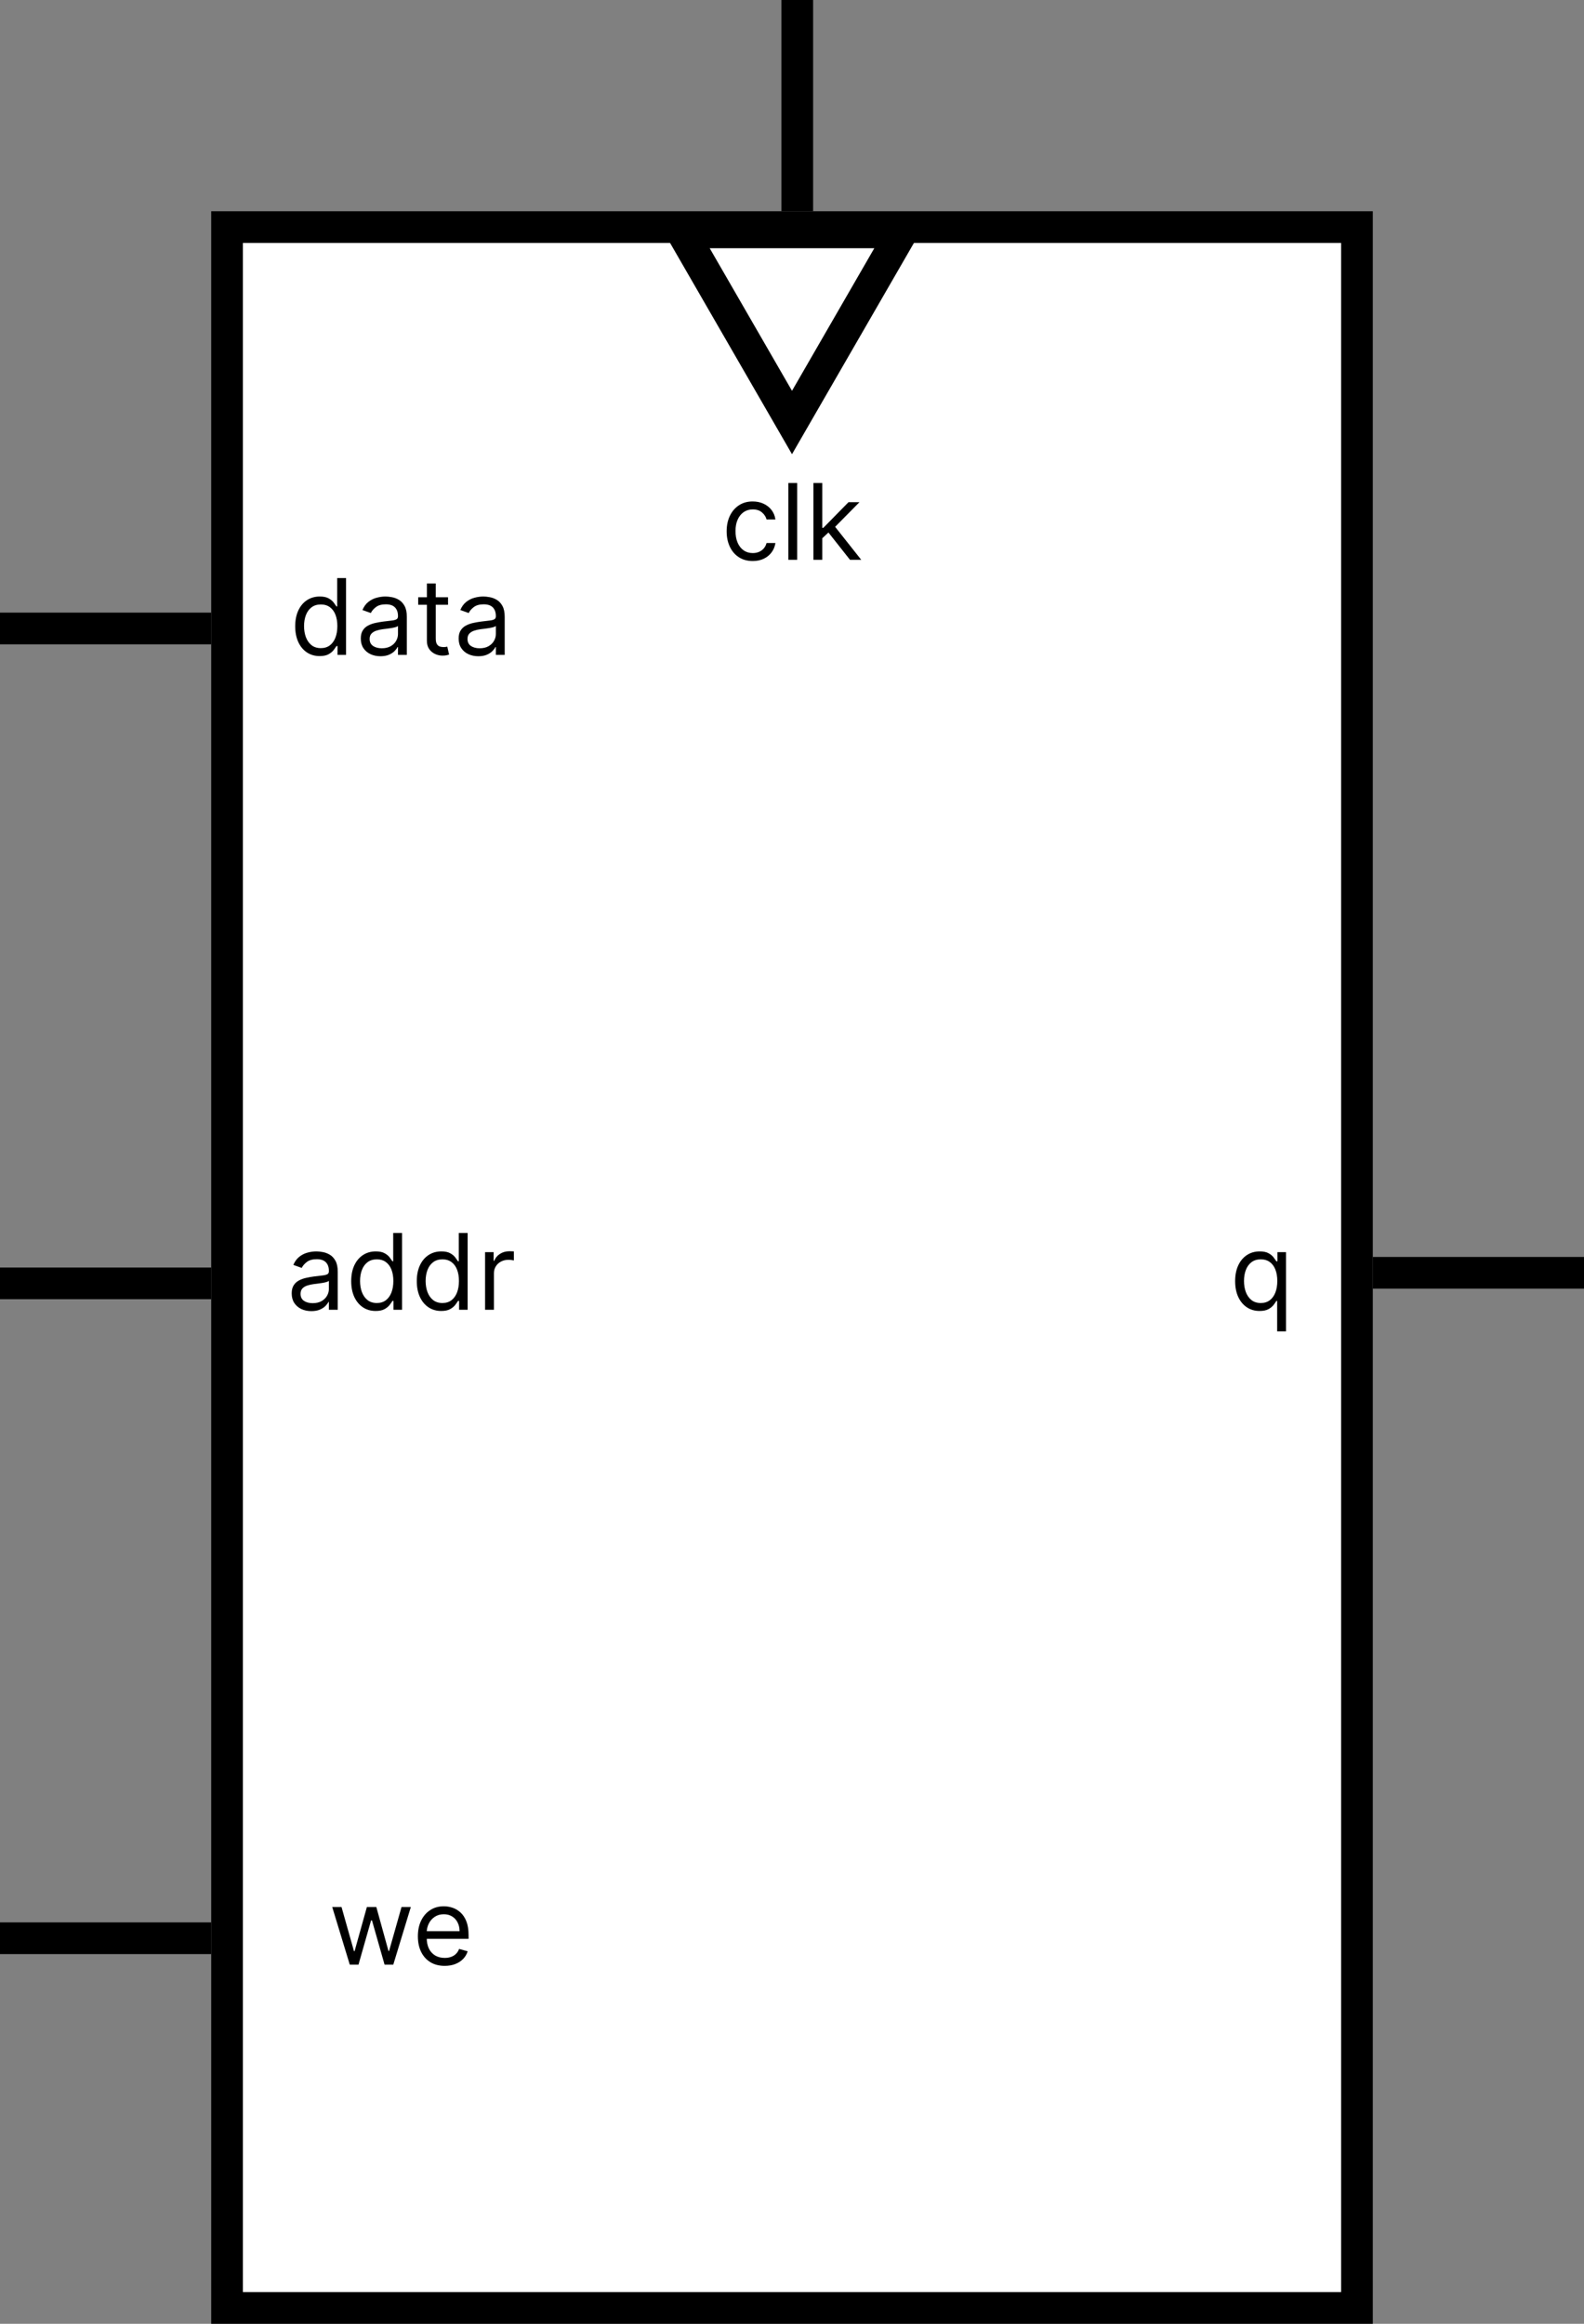 <svg width="150" height="220" viewBox="0 0 150 220" fill="none" xmlns="http://www.w3.org/2000/svg">
<rect x="0" y="0" width="150" height="220" fill="#808080" stroke="none"/>
<rect x="21.5" y="21.5" width="107" height="197" fill="white" stroke="black" stroke-width="3"/>
<path d="M64.608 22L75 40L85.392 22H64.608Z" fill="white" stroke="black" stroke-width="3"/>
<line x1="75.5" y1="20" x2="75.5" stroke="black" stroke-width="3"/>
<line x1="20" y1="59.5" y2="59.5" stroke="black" stroke-width="3"/>
<line x1="20" y1="121.5" y2="121.5" stroke="black" stroke-width="3"/>
<line x1="20" y1="183.5" y2="183.5" stroke="black" stroke-width="3"/>
<line x1="130" y1="120.5" x2="150" y2="120.5" stroke="black" stroke-width="3"/>
<path d="M29.483 124.128C29.138 124.128 28.824 124.063 28.542 123.933C28.261 123.8 28.037 123.609 27.871 123.361C27.706 123.11 27.623 122.807 27.623 122.452C27.623 122.139 27.684 121.886 27.807 121.692C27.93 121.495 28.095 121.341 28.301 121.23C28.507 121.119 28.734 121.036 28.983 120.982C29.234 120.925 29.486 120.88 29.739 120.847C30.071 120.804 30.339 120.772 30.545 120.751C30.754 120.727 30.905 120.688 31 120.634C31.097 120.579 31.145 120.484 31.145 120.349V120.321C31.145 119.971 31.049 119.698 30.858 119.504C30.668 119.31 30.381 119.213 29.995 119.213C29.595 119.213 29.281 119.301 29.054 119.476C28.826 119.651 28.667 119.838 28.574 120.037L27.779 119.753C27.921 119.421 28.11 119.163 28.347 118.979C28.586 118.792 28.847 118.661 29.128 118.588C29.413 118.512 29.692 118.474 29.966 118.474C30.142 118.474 30.343 118.496 30.57 118.538C30.8 118.579 31.021 118.663 31.234 118.79C31.45 118.918 31.628 119.111 31.77 119.369C31.913 119.627 31.983 119.973 31.983 120.406V124H31.145V123.261H31.103C31.046 123.38 30.951 123.506 30.819 123.641C30.686 123.776 30.51 123.891 30.29 123.986C30.069 124.08 29.801 124.128 29.483 124.128ZM29.611 123.375C29.943 123.375 30.222 123.31 30.449 123.18C30.679 123.049 30.852 122.881 30.968 122.675C31.086 122.469 31.145 122.253 31.145 122.026V121.259C31.11 121.301 31.032 121.34 30.911 121.376C30.793 121.409 30.655 121.438 30.499 121.464C30.345 121.488 30.195 121.509 30.048 121.528C29.904 121.545 29.787 121.559 29.697 121.571C29.479 121.599 29.275 121.646 29.086 121.71C28.899 121.771 28.747 121.865 28.631 121.99C28.518 122.113 28.461 122.281 28.461 122.494C28.461 122.786 28.569 123.006 28.784 123.155C29.002 123.302 29.277 123.375 29.611 123.375ZM35.573 124.114C35.118 124.114 34.717 123.999 34.369 123.769C34.021 123.537 33.749 123.21 33.552 122.789C33.356 122.365 33.258 121.865 33.258 121.287C33.258 120.714 33.356 120.217 33.552 119.795C33.749 119.374 34.022 119.049 34.373 118.819C34.723 118.589 35.128 118.474 35.587 118.474C35.942 118.474 36.223 118.534 36.429 118.652C36.637 118.768 36.796 118.901 36.904 119.05C37.016 119.196 37.102 119.317 37.164 119.412H37.235V116.727H38.073V124H37.263V123.162H37.164C37.102 123.261 37.015 123.387 36.901 123.538C36.787 123.687 36.625 123.821 36.414 123.94C36.204 124.056 35.923 124.114 35.573 124.114ZM35.686 123.361C36.023 123.361 36.307 123.273 36.539 123.098C36.771 122.92 36.947 122.675 37.068 122.363C37.189 122.048 37.249 121.685 37.249 121.273C37.249 120.866 37.19 120.509 37.071 120.204C36.953 119.896 36.778 119.657 36.546 119.487C36.314 119.314 36.027 119.227 35.686 119.227C35.331 119.227 35.035 119.318 34.799 119.501C34.564 119.681 34.388 119.926 34.27 120.236C34.154 120.544 34.096 120.889 34.096 121.273C34.096 121.661 34.155 122.014 34.273 122.331C34.394 122.646 34.571 122.897 34.806 123.084C35.042 123.268 35.336 123.361 35.686 123.361ZM41.784 124.114C41.329 124.114 40.928 123.999 40.58 123.769C40.232 123.537 39.96 123.21 39.763 122.789C39.567 122.365 39.468 121.865 39.468 121.287C39.468 120.714 39.567 120.217 39.763 119.795C39.96 119.374 40.233 119.049 40.584 118.819C40.934 118.589 41.339 118.474 41.798 118.474C42.153 118.474 42.434 118.534 42.64 118.652C42.848 118.768 43.007 118.901 43.115 119.05C43.227 119.196 43.313 119.317 43.375 119.412H43.446V116.727H44.284V124H43.474V123.162H43.375C43.313 123.261 43.225 123.387 43.112 123.538C42.998 123.687 42.836 123.821 42.625 123.94C42.415 124.056 42.134 124.114 41.784 124.114ZM41.897 123.361C42.233 123.361 42.518 123.273 42.75 123.098C42.982 122.92 43.158 122.675 43.279 122.363C43.4 122.048 43.46 121.685 43.46 121.273C43.46 120.866 43.401 120.509 43.282 120.204C43.164 119.896 42.989 119.657 42.757 119.487C42.525 119.314 42.238 119.227 41.897 119.227C41.542 119.227 41.246 119.318 41.01 119.501C40.775 119.681 40.599 119.926 40.48 120.236C40.364 120.544 40.306 120.889 40.306 121.273C40.306 121.661 40.366 122.014 40.484 122.331C40.605 122.646 40.782 122.897 41.017 123.084C41.253 123.268 41.547 123.361 41.897 123.361ZM45.935 124V118.545H46.745V119.369H46.801C46.901 119.099 47.081 118.88 47.341 118.712C47.602 118.544 47.895 118.46 48.222 118.46C48.283 118.46 48.36 118.461 48.453 118.464C48.545 118.466 48.615 118.47 48.662 118.474V119.327C48.634 119.32 48.569 119.309 48.467 119.295C48.367 119.278 48.262 119.27 48.151 119.27C47.886 119.27 47.649 119.326 47.441 119.437C47.235 119.546 47.071 119.697 46.951 119.891C46.832 120.083 46.773 120.302 46.773 120.548V124H45.935Z" fill="black"/>
<path d="M71.284 53.114C70.772 53.114 70.332 52.993 69.963 52.751C69.593 52.51 69.309 52.177 69.11 51.754C68.912 51.33 68.812 50.846 68.812 50.301C68.812 49.747 68.914 49.258 69.118 48.834C69.323 48.408 69.61 48.076 69.977 47.837C70.346 47.595 70.777 47.474 71.269 47.474C71.653 47.474 71.999 47.545 72.306 47.688C72.614 47.83 72.866 48.028 73.063 48.284C73.259 48.54 73.381 48.838 73.429 49.179H72.591C72.527 48.93 72.385 48.71 72.164 48.519C71.947 48.324 71.653 48.227 71.284 48.227C70.957 48.227 70.671 48.312 70.424 48.483C70.18 48.651 69.99 48.889 69.853 49.197C69.718 49.502 69.65 49.861 69.65 50.273C69.65 50.694 69.716 51.061 69.849 51.374C69.984 51.686 70.173 51.929 70.417 52.102C70.663 52.274 70.952 52.361 71.284 52.361C71.501 52.361 71.699 52.323 71.877 52.247C72.054 52.171 72.205 52.062 72.328 51.92C72.451 51.778 72.538 51.608 72.591 51.409H73.429C73.381 51.731 73.264 52.021 73.077 52.279C72.892 52.535 72.647 52.738 72.342 52.89C72.039 53.039 71.686 53.114 71.284 53.114ZM75.492 45.727V53H74.654V45.727H75.492ZM77.808 51.011L77.794 49.974H77.964L80.351 47.545H81.388L78.845 50.117H78.774L77.808 51.011ZM77.027 53V45.727H77.865V53H77.027ZM80.493 53L78.362 50.301L78.959 49.719L81.558 53H80.493Z" fill="black"/>
<path d="M120.942 126.045V123.162H120.871C120.809 123.261 120.722 123.387 120.608 123.538C120.494 123.687 120.332 123.821 120.121 123.94C119.911 124.056 119.63 124.114 119.28 124.114C118.825 124.114 118.424 123.999 118.076 123.769C117.728 123.537 117.456 123.21 117.259 122.789C117.063 122.365 116.964 121.865 116.964 121.287C116.964 120.714 117.063 120.217 117.259 119.795C117.456 119.374 117.729 119.049 118.08 118.819C118.43 118.589 118.835 118.474 119.294 118.474C119.649 118.474 119.93 118.534 120.136 118.652C120.344 118.768 120.503 118.901 120.612 119.05C120.723 119.196 120.809 119.317 120.871 119.412H120.97V118.545H121.78V126.045H120.942ZM119.393 123.361C119.73 123.361 120.014 123.273 120.246 123.098C120.478 122.92 120.654 122.675 120.775 122.363C120.896 122.048 120.956 121.685 120.956 121.273C120.956 120.866 120.897 120.509 120.778 120.204C120.66 119.896 120.485 119.657 120.253 119.487C120.021 119.314 119.734 119.227 119.393 119.227C119.038 119.227 118.742 119.318 118.506 119.501C118.271 119.681 118.095 119.926 117.977 120.236C117.861 120.544 117.803 120.889 117.803 121.273C117.803 121.661 117.862 122.014 117.98 122.331C118.101 122.646 118.278 122.897 118.513 123.084C118.75 123.268 119.043 123.361 119.393 123.361Z" fill="black"/>
<path d="M33.123 186L31.461 180.545H32.342L33.521 184.722H33.578L34.742 180.545H35.637L36.788 184.707H36.844L38.023 180.545H38.904L37.242 186H36.418L35.225 181.81H35.14L33.947 186H33.123ZM42.114 186.114C41.588 186.114 41.135 185.998 40.754 185.766C40.375 185.531 40.082 185.205 39.876 184.786C39.673 184.364 39.571 183.874 39.571 183.315C39.571 182.757 39.673 182.264 39.876 181.838C40.082 181.41 40.369 181.076 40.736 180.837C41.105 180.595 41.536 180.474 42.028 180.474C42.312 180.474 42.593 180.522 42.87 180.616C43.147 180.711 43.399 180.865 43.626 181.078C43.854 181.289 44.035 181.568 44.17 181.916C44.305 182.264 44.372 182.693 44.372 183.202V183.557H40.167V182.832H43.52C43.52 182.525 43.458 182.25 43.335 182.009C43.214 181.767 43.042 181.576 42.817 181.437C42.594 181.297 42.331 181.227 42.028 181.227C41.694 181.227 41.406 181.31 41.162 181.476C40.92 181.639 40.734 181.852 40.604 182.115C40.474 182.378 40.409 182.66 40.409 182.96V183.443C40.409 183.855 40.48 184.204 40.622 184.491C40.767 184.775 40.967 184.991 41.222 185.141C41.478 185.287 41.775 185.361 42.114 185.361C42.334 185.361 42.533 185.33 42.71 185.268C42.89 185.205 43.045 185.11 43.175 184.984C43.306 184.857 43.406 184.698 43.477 184.509L44.287 184.736C44.202 185.01 44.058 185.252 43.857 185.46C43.656 185.666 43.407 185.827 43.111 185.943C42.816 186.057 42.483 186.114 42.114 186.114Z" fill="black"/>
<path d="M30.27 62.114C29.816 62.114 29.414 61.999 29.066 61.769C28.718 61.537 28.446 61.211 28.25 60.789C28.053 60.365 27.955 59.865 27.955 59.287C27.955 58.714 28.053 58.217 28.25 57.795C28.446 57.374 28.719 57.048 29.07 56.819C29.42 56.589 29.825 56.474 30.284 56.474C30.639 56.474 30.92 56.534 31.126 56.652C31.334 56.768 31.493 56.901 31.602 57.05C31.713 57.197 31.799 57.317 31.861 57.412H31.932V54.727H32.77V62H31.96V61.162H31.861C31.799 61.261 31.712 61.387 31.598 61.538C31.485 61.688 31.322 61.821 31.112 61.94C30.901 62.056 30.62 62.114 30.27 62.114ZM30.384 61.361C30.72 61.361 31.004 61.273 31.236 61.098C31.468 60.92 31.644 60.675 31.765 60.363C31.886 60.048 31.946 59.685 31.946 59.273C31.946 58.865 31.887 58.509 31.769 58.204C31.65 57.896 31.475 57.657 31.243 57.486C31.011 57.314 30.725 57.227 30.384 57.227C30.029 57.227 29.733 57.318 29.496 57.501C29.262 57.681 29.085 57.926 28.967 58.236C28.851 58.544 28.793 58.889 28.793 59.273C28.793 59.661 28.852 60.014 28.97 60.331C29.091 60.646 29.269 60.897 29.503 61.084C29.74 61.269 30.033 61.361 30.384 61.361ZM36.026 62.128C35.681 62.128 35.367 62.063 35.085 61.932C34.804 61.8 34.58 61.609 34.414 61.361C34.248 61.11 34.166 60.807 34.166 60.452C34.166 60.139 34.227 59.886 34.35 59.692C34.473 59.495 34.638 59.341 34.844 59.23C35.05 59.119 35.277 59.036 35.526 58.981C35.777 58.925 36.029 58.88 36.282 58.847C36.614 58.804 36.882 58.772 37.088 58.751C37.297 58.727 37.448 58.688 37.543 58.633C37.64 58.579 37.688 58.484 37.688 58.349V58.321C37.688 57.971 37.593 57.698 37.401 57.504C37.211 57.31 36.924 57.213 36.538 57.213C36.138 57.213 35.824 57.301 35.597 57.476C35.37 57.651 35.21 57.838 35.117 58.037L34.322 57.753C34.464 57.421 34.653 57.163 34.89 56.979C35.129 56.792 35.39 56.661 35.671 56.588C35.955 56.512 36.235 56.474 36.509 56.474C36.685 56.474 36.886 56.496 37.113 56.538C37.343 56.579 37.564 56.663 37.777 56.791C37.993 56.918 38.171 57.111 38.313 57.369C38.455 57.627 38.526 57.973 38.526 58.406V62H37.688V61.261H37.646C37.589 61.38 37.494 61.506 37.362 61.641C37.229 61.776 37.053 61.891 36.833 61.986C36.612 62.081 36.344 62.128 36.026 62.128ZM36.154 61.375C36.486 61.375 36.765 61.31 36.992 61.18C37.222 61.05 37.395 60.881 37.511 60.675C37.629 60.469 37.688 60.253 37.688 60.026V59.258C37.653 59.301 37.575 59.34 37.454 59.376C37.336 59.409 37.198 59.438 37.042 59.465C36.888 59.488 36.738 59.51 36.591 59.528C36.447 59.545 36.33 59.559 36.239 59.571C36.022 59.599 35.818 59.646 35.629 59.709C35.442 59.771 35.29 59.865 35.174 59.99C35.06 60.113 35.004 60.281 35.004 60.494C35.004 60.785 35.111 61.006 35.327 61.155C35.545 61.302 35.821 61.375 36.154 61.375ZM42.428 56.545V57.256H39.602V56.545H42.428ZM40.425 55.239H41.264V60.438C41.264 60.674 41.298 60.852 41.367 60.97C41.438 61.086 41.528 61.164 41.636 61.205C41.748 61.242 41.865 61.261 41.988 61.261C42.08 61.261 42.156 61.257 42.215 61.247C42.274 61.235 42.322 61.226 42.357 61.219L42.528 61.972C42.471 61.993 42.392 62.014 42.29 62.035C42.188 62.059 42.059 62.071 41.903 62.071C41.666 62.071 41.434 62.02 41.207 61.918C40.982 61.816 40.795 61.661 40.646 61.453C40.499 61.245 40.425 60.982 40.425 60.665V55.239ZM45.294 62.128C44.948 62.128 44.635 62.063 44.353 61.932C44.071 61.8 43.847 61.609 43.682 61.361C43.516 61.11 43.433 60.807 43.433 60.452C43.433 60.139 43.495 59.886 43.618 59.692C43.741 59.495 43.906 59.341 44.111 59.23C44.318 59.119 44.545 59.036 44.793 58.981C45.044 58.925 45.296 58.88 45.55 58.847C45.881 58.804 46.15 58.772 46.356 58.751C46.564 58.727 46.716 58.688 46.81 58.633C46.907 58.579 46.956 58.484 46.956 58.349V58.321C46.956 57.971 46.86 57.698 46.668 57.504C46.479 57.31 46.191 57.213 45.805 57.213C45.405 57.213 45.092 57.301 44.864 57.476C44.637 57.651 44.477 57.838 44.385 58.037L43.59 57.753C43.731 57.421 43.921 57.163 44.158 56.979C44.397 56.792 44.657 56.661 44.939 56.588C45.223 56.512 45.502 56.474 45.777 56.474C45.952 56.474 46.153 56.496 46.381 56.538C46.61 56.579 46.832 56.663 47.045 56.791C47.26 56.918 47.439 57.111 47.581 57.369C47.723 57.627 47.794 57.973 47.794 58.406V62H46.956V61.261H46.913C46.856 61.38 46.762 61.506 46.629 61.641C46.497 61.776 46.32 61.891 46.1 61.986C45.88 62.081 45.611 62.128 45.294 62.128ZM45.422 61.375C45.753 61.375 46.033 61.31 46.26 61.18C46.49 61.05 46.662 60.881 46.778 60.675C46.897 60.469 46.956 60.253 46.956 60.026V59.258C46.92 59.301 46.842 59.34 46.722 59.376C46.603 59.409 46.466 59.438 46.31 59.465C46.156 59.488 46.005 59.51 45.859 59.528C45.714 59.545 45.597 59.559 45.507 59.571C45.289 59.599 45.086 59.646 44.896 59.709C44.709 59.771 44.558 59.865 44.442 59.99C44.328 60.113 44.271 60.281 44.271 60.494C44.271 60.785 44.379 61.006 44.594 61.155C44.812 61.302 45.088 61.375 45.422 61.375Z" fill="black"/>
</svg>
